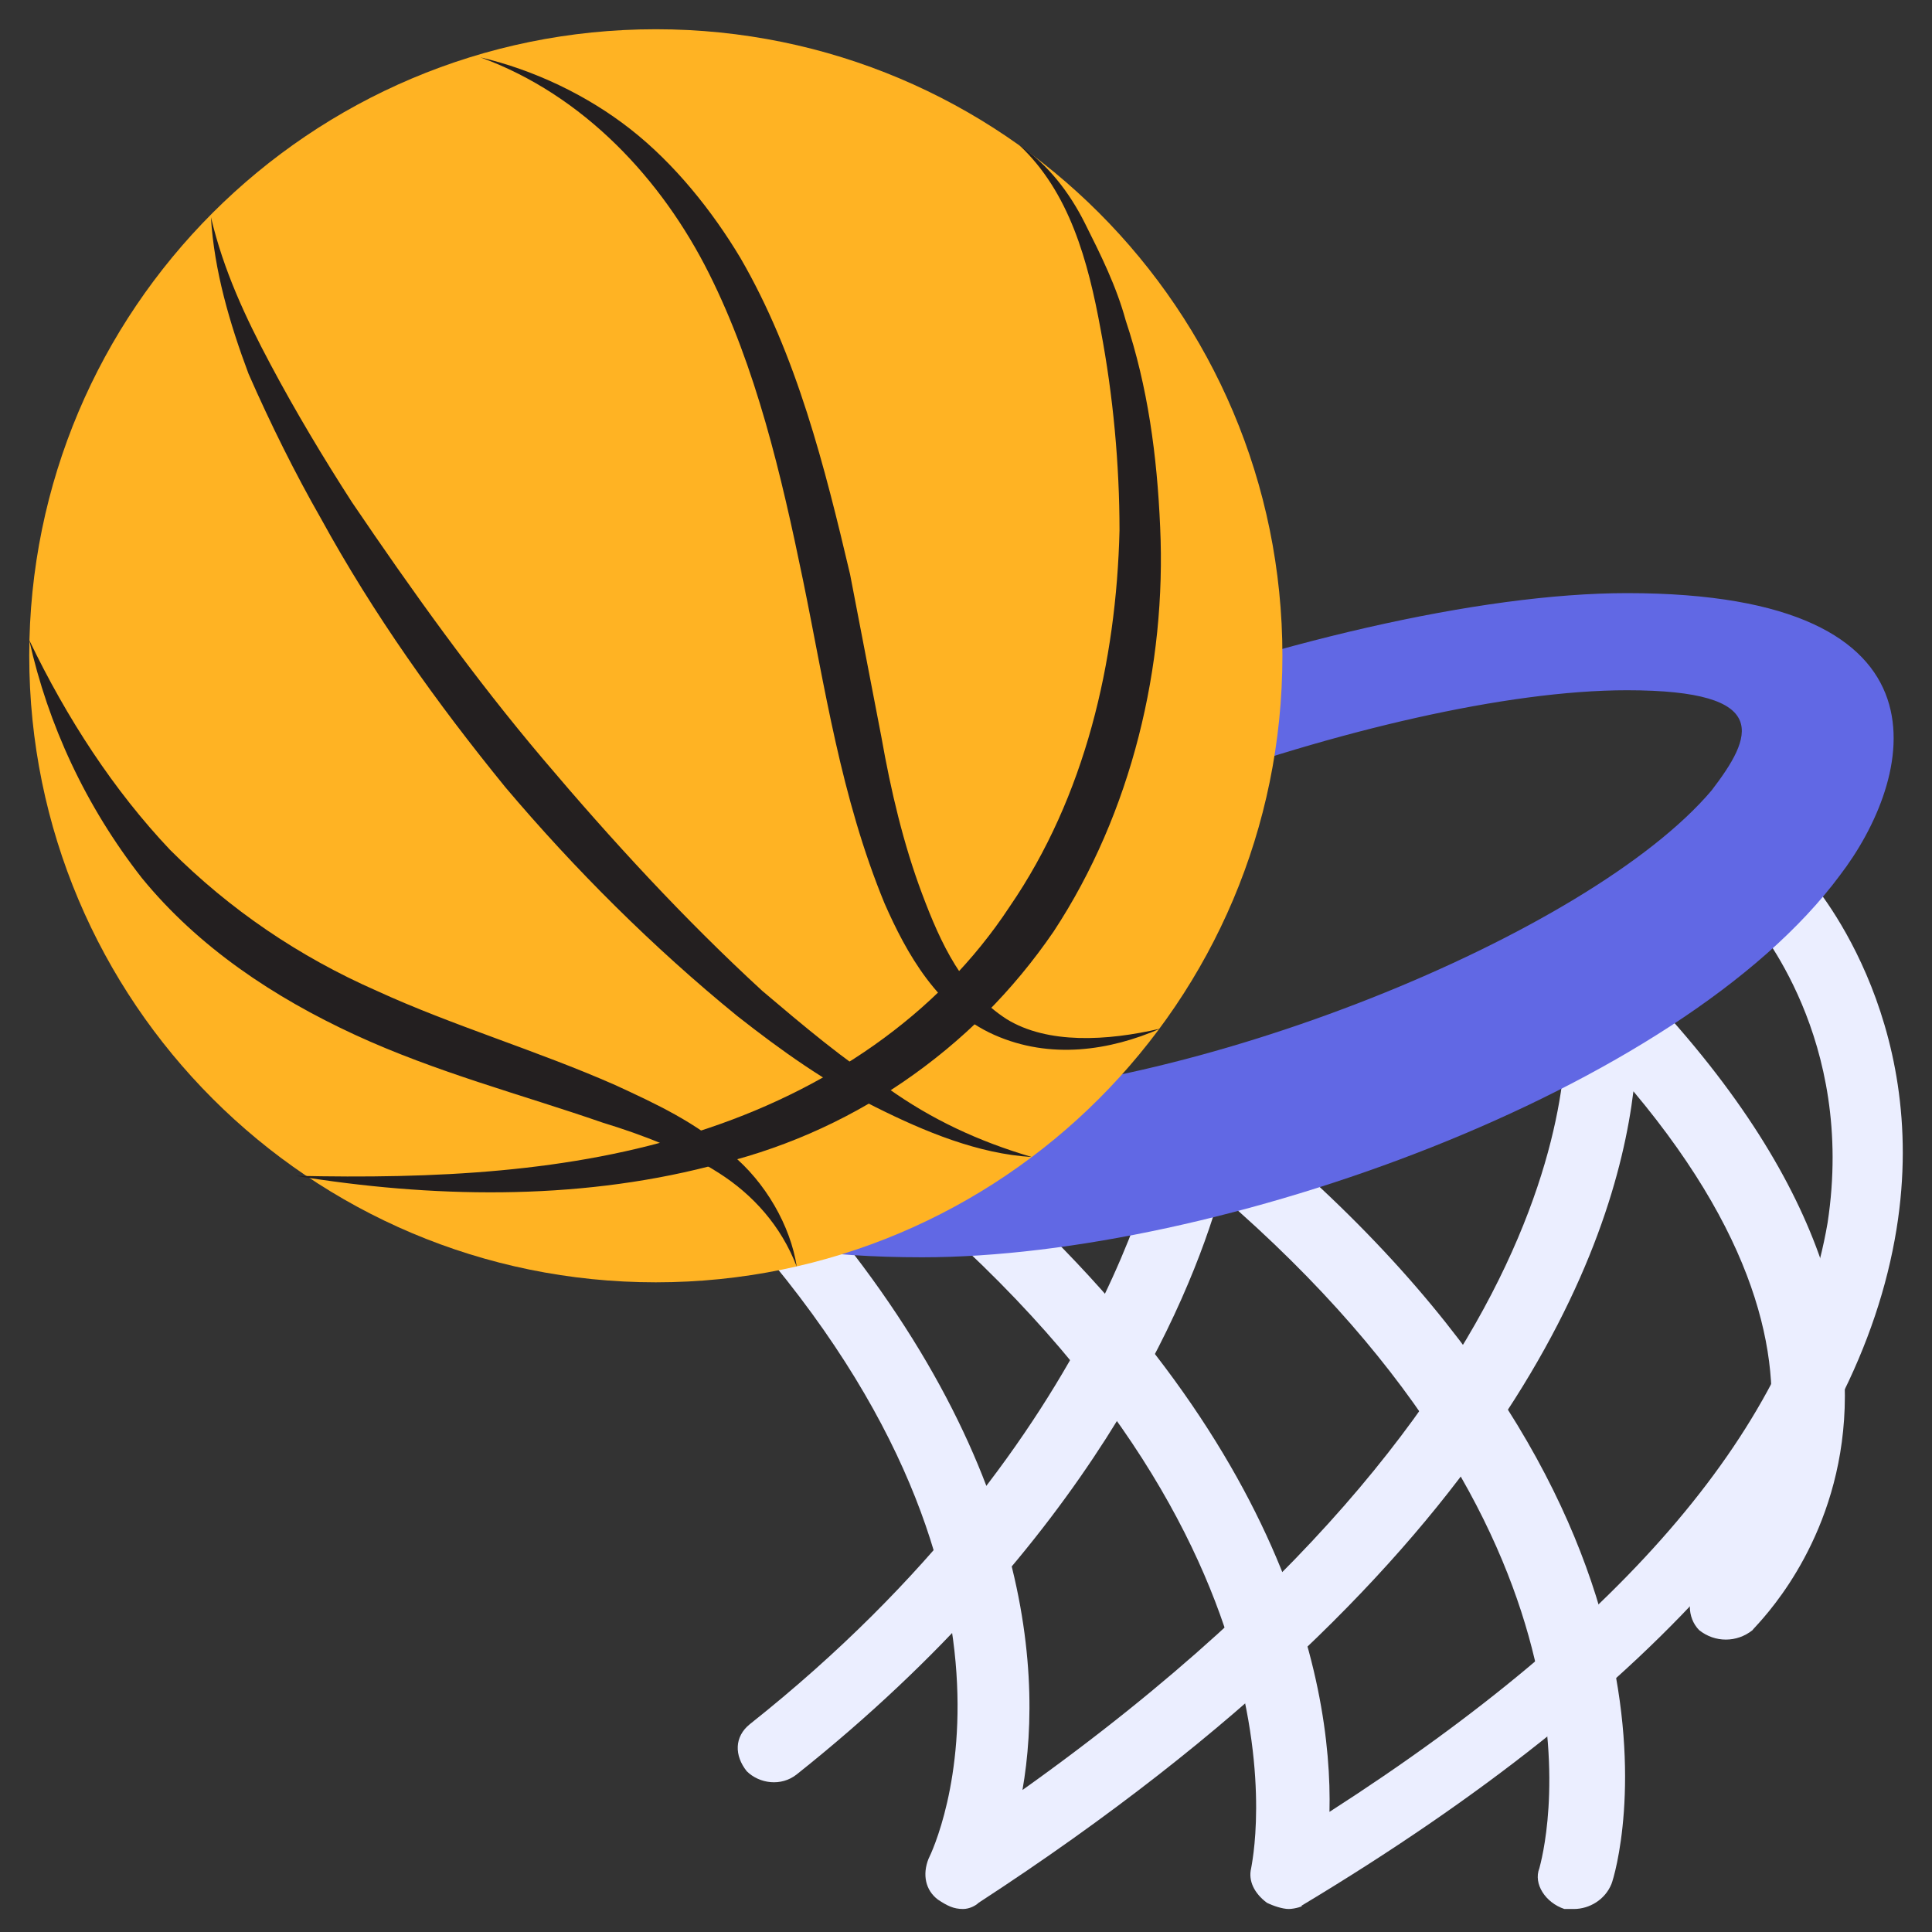 <svg width="22" height="22" viewBox="0 0 22 22" fill="none" xmlns="http://www.w3.org/2000/svg">
<rect x="0" y="0" width="22" height="22" fill="#333333" stroke="none"/>
<g id="&#240;&#159;&#166;&#134; emoji &#34;basketball and hoop&#34;">
<g id="Group">
<path id="Vector" d="M14.675 21.738C14.604 21.738 14.497 21.702 14.426 21.667C14.283 21.56 14.212 21.417 14.247 21.274C14.247 21.239 15.139 17.421 9.859 13.248C9.681 13.105 9.681 12.855 9.824 12.712C9.966 12.534 10.252 12.534 10.394 12.677C14.604 16.03 15.175 19.134 15.139 20.632C18.528 18.456 20.419 16.209 20.811 13.925C21.133 11.82 19.991 10.536 19.955 10.465C19.813 10.287 19.848 10.072 19.991 9.93C20.169 9.787 20.419 9.823 20.562 9.965C20.633 10.037 21.989 11.571 21.596 13.997C21.168 16.637 18.921 19.241 14.818 21.702C14.854 21.702 14.747 21.738 14.675 21.738Z" fill="#EBEEFF"/>
<path id="Vector_2" d="M10.966 21.738C10.859 21.738 10.787 21.702 10.68 21.631C10.538 21.524 10.502 21.346 10.573 21.167C10.645 21.025 12.143 17.85 8.112 13.604C7.969 13.426 7.969 13.212 8.147 13.069C8.326 12.926 8.575 12.926 8.718 13.105C11.715 16.28 11.893 18.956 11.643 20.383C18.457 15.531 17.815 11.464 17.815 11.428C17.78 11.25 17.887 11.107 18.029 11C18.208 10.929 18.386 10.964 18.529 11.071C23.095 15.709 19.956 18.527 19.956 18.563C19.777 18.706 19.528 18.706 19.349 18.563C19.207 18.42 19.207 18.171 19.349 18.028C19.456 17.921 21.561 15.959 18.6 12.427C18.386 14.175 17.173 17.742 11.144 21.667C11.108 21.702 11.037 21.738 10.966 21.738Z" fill="#EBEEFF"/>
<path id="Vector_3" d="M17.922 21.738H17.814C17.6 21.667 17.458 21.453 17.529 21.274C17.565 21.132 18.564 17.636 13.89 13.604C13.534 14.853 12.392 17.564 9.074 20.204C8.896 20.347 8.646 20.311 8.503 20.169C8.361 19.99 8.361 19.776 8.539 19.633C12.677 16.351 13.248 12.855 13.248 12.819C13.284 12.677 13.355 12.57 13.498 12.498C13.64 12.463 13.783 12.463 13.926 12.57C19.634 17.1 18.421 21.274 18.35 21.453C18.278 21.631 18.1 21.738 17.922 21.738Z" fill="#EBEEFF"/>
</g>
<path id="Vector_4" d="M10.5 14.317C5.969 14.317 6.54 12.105 7.146 11.285C8.823 9.037 15.173 6.754 18.527 6.754C22.38 6.754 21.773 8.894 20.953 9.965C19.133 12.426 13.853 14.317 10.5 14.317ZM18.527 7.86C15.78 7.86 10.714 9.715 9.037 11.32C8.716 11.641 8.11 12.498 10.536 12.498C13.532 12.498 18.099 10.643 19.49 9.001C19.954 8.395 20.203 7.86 18.527 7.86Z" fill="#6168E4"/>
<path id="Vector_5" d="M7.468 14.602C11.409 14.602 14.603 11.408 14.603 7.467C14.603 3.527 11.409 0.333 7.468 0.333C3.527 0.333 0.333 3.527 0.333 7.467C0.333 11.408 3.527 14.602 7.468 14.602Z" fill="#FFB323"/>
<g id="Group_2">
<path id="Vector_6" d="M2.402 2.473C2.545 3.079 2.795 3.614 3.08 4.149C3.365 4.685 3.686 5.22 4.008 5.719C4.685 6.718 5.399 7.717 6.184 8.644C6.969 9.572 7.789 10.464 8.681 11.284C9.145 11.677 9.608 12.069 10.108 12.39C10.607 12.747 11.143 12.997 11.749 13.175C11.143 13.139 10.536 12.89 9.965 12.604C9.394 12.319 8.895 11.962 8.396 11.57C7.432 10.785 6.54 9.893 5.756 8.966C4.971 8.002 4.257 7.003 3.651 5.898C3.365 5.398 3.08 4.827 2.83 4.256C2.616 3.686 2.438 3.079 2.402 2.473ZM0.333 7.289C0.761 8.181 1.296 9.001 1.938 9.679C2.616 10.357 3.401 10.892 4.293 11.284C5.149 11.677 6.112 11.962 7.004 12.355C7.468 12.569 7.932 12.783 8.324 13.139C8.717 13.461 9.002 13.96 9.073 14.424C8.895 13.96 8.574 13.603 8.181 13.354C7.789 13.104 7.325 12.925 6.861 12.783C5.934 12.462 4.971 12.212 4.043 11.784C3.116 11.356 2.259 10.785 1.617 10C0.975 9.18 0.547 8.252 0.333 7.289ZM13.212 11.713C12.641 11.962 11.963 12.069 11.321 11.784C10.679 11.498 10.322 10.856 10.072 10.286C9.573 9.073 9.394 7.824 9.145 6.611C8.895 5.398 8.61 4.185 8.074 3.115C7.539 2.045 6.647 1.081 5.47 0.653C6.077 0.796 6.683 1.081 7.183 1.474C7.682 1.866 8.11 2.401 8.431 2.937C9.073 4.042 9.394 5.327 9.68 6.54L10.037 8.395C10.144 9.001 10.286 9.608 10.5 10.178C10.714 10.749 10.964 11.284 11.463 11.605C11.927 11.891 12.605 11.855 13.212 11.713Z" fill="#231F20"/>
<path id="Vector_7" d="M11.606 1.652C11.927 1.866 12.177 2.187 12.355 2.544C12.534 2.901 12.712 3.258 12.819 3.65C13.069 4.399 13.176 5.184 13.211 6.005C13.283 7.574 12.89 9.251 11.998 10.607C11.535 11.284 10.964 11.855 10.286 12.319C9.608 12.783 8.859 13.104 8.074 13.282C6.54 13.675 4.899 13.639 3.365 13.389C4.935 13.425 6.505 13.354 7.932 12.89C9.394 12.426 10.679 11.57 11.499 10.321C12.355 9.073 12.712 7.539 12.748 6.04C12.748 5.291 12.676 4.506 12.534 3.757C12.391 2.972 12.177 2.187 11.606 1.652Z" fill="#231F20"/>
</g>
</g>
</svg>
